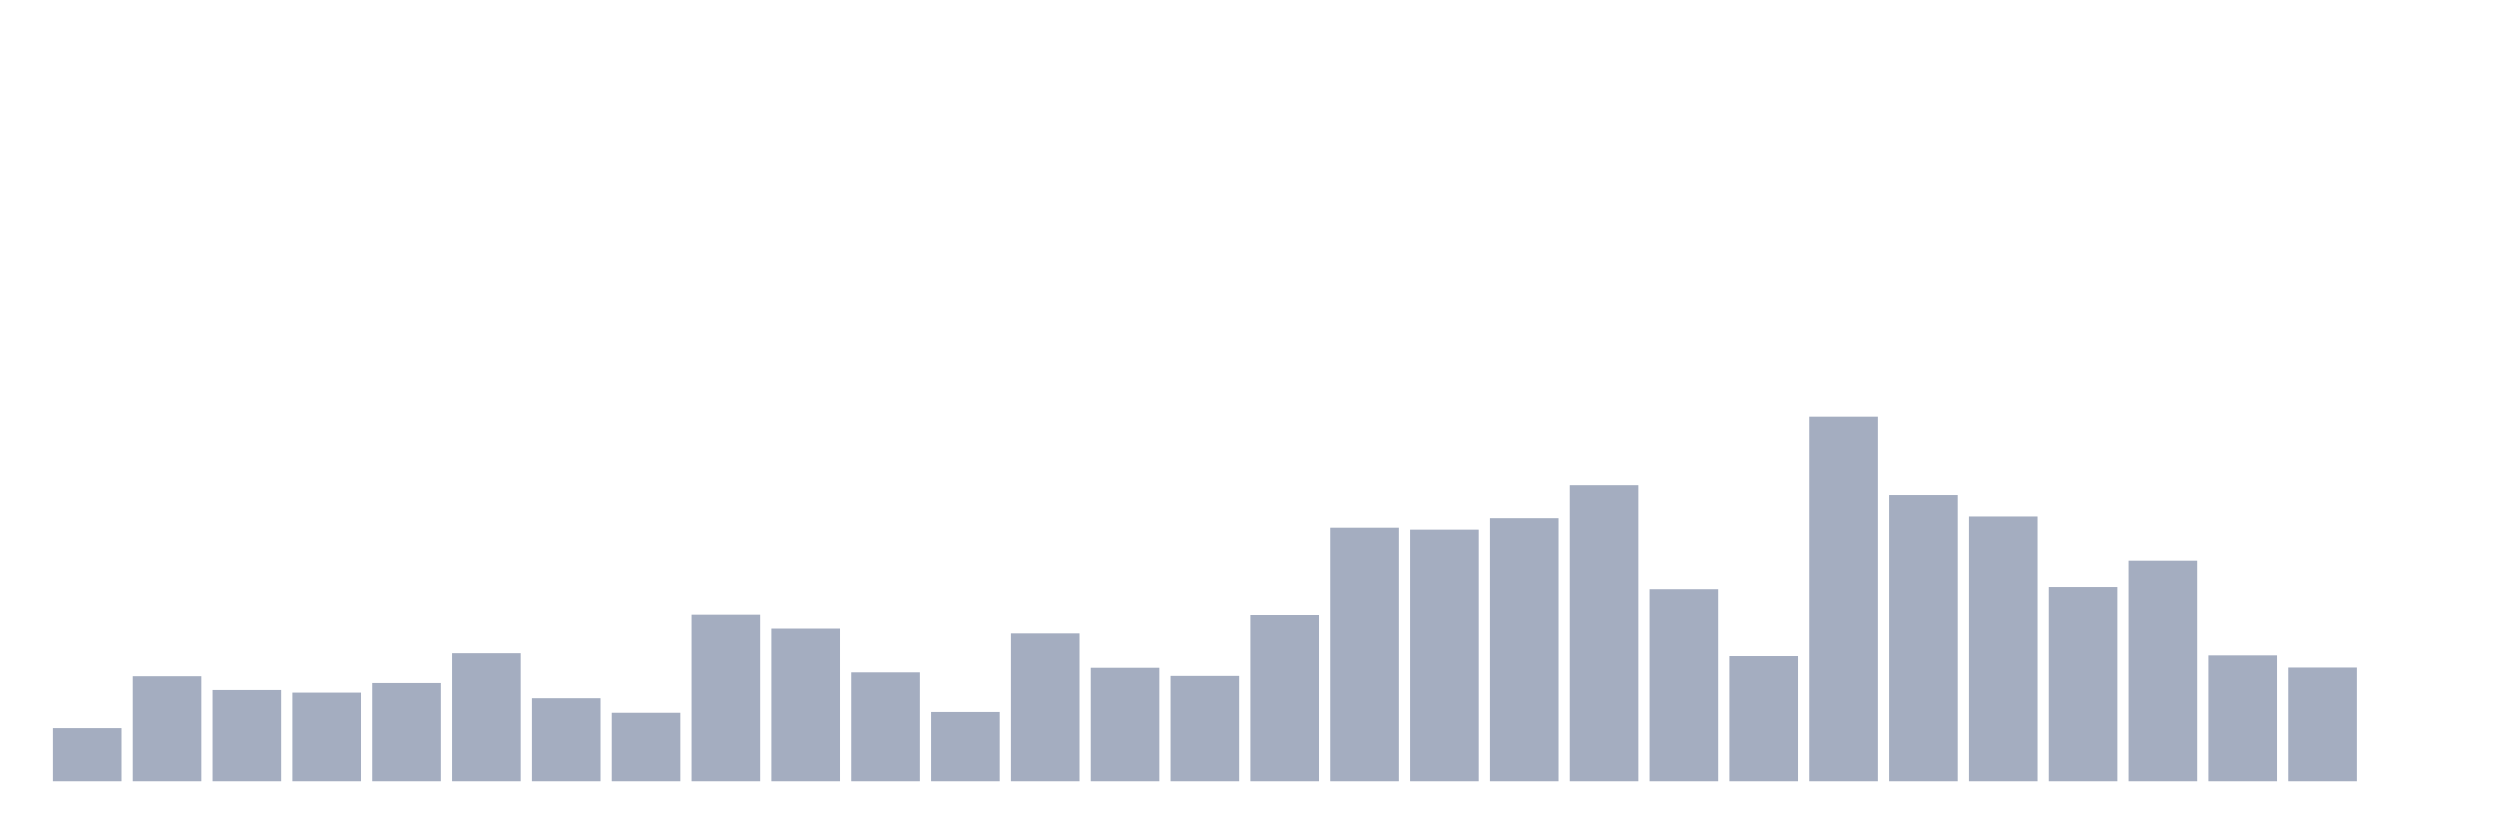 <svg xmlns="http://www.w3.org/2000/svg" viewBox="0 0 480 160"><g transform="translate(10,10)"><rect class="bar" x="0.153" width="13.175" y="129.793" height="10.207" fill="rgb(164,173,192)"></rect><rect class="bar" x="15.482" width="13.175" y="119.827" height="20.173" fill="rgb(164,173,192)"></rect><rect class="bar" x="30.81" width="13.175" y="122.467" height="17.533" fill="rgb(164,173,192)"></rect><rect class="bar" x="46.138" width="13.175" y="122.973" height="17.027" fill="rgb(164,173,192)"></rect><rect class="bar" x="61.466" width="13.175" y="121.125" height="18.875" fill="rgb(164,173,192)"></rect><rect class="bar" x="76.794" width="13.175" y="115.405" height="24.595" fill="rgb(164,173,192)"></rect><rect class="bar" x="92.123" width="13.175" y="124.051" height="15.949" fill="rgb(164,173,192)"></rect><rect class="bar" x="107.451" width="13.175" y="126.845" height="13.155" fill="rgb(164,173,192)"></rect><rect class="bar" x="122.779" width="13.175" y="108.014" height="31.986" fill="rgb(164,173,192)"></rect><rect class="bar" x="138.107" width="13.175" y="110.676" height="29.324" fill="rgb(164,173,192)"></rect><rect class="bar" x="153.436" width="13.175" y="119.079" height="20.921" fill="rgb(164,173,192)"></rect><rect class="bar" x="168.764" width="13.175" y="126.691" height="13.309" fill="rgb(164,173,192)"></rect><rect class="bar" x="184.092" width="13.175" y="111.6" height="28.4" fill="rgb(164,173,192)"></rect><rect class="bar" x="199.42" width="13.175" y="118.199" height="21.801" fill="rgb(164,173,192)"></rect><rect class="bar" x="214.748" width="13.175" y="119.761" height="20.239" fill="rgb(164,173,192)"></rect><rect class="bar" x="230.077" width="13.175" y="108.08" height="31.92" fill="rgb(164,173,192)"></rect><rect class="bar" x="245.405" width="13.175" y="91.317" height="48.683" fill="rgb(164,173,192)"></rect><rect class="bar" x="260.733" width="13.175" y="91.691" height="48.309" fill="rgb(164,173,192)"></rect><rect class="bar" x="276.061" width="13.175" y="89.491" height="50.509" fill="rgb(164,173,192)"></rect><rect class="bar" x="291.39" width="13.175" y="83.155" height="56.845" fill="rgb(164,173,192)"></rect><rect class="bar" x="306.718" width="13.175" y="103.13" height="36.87" fill="rgb(164,173,192)"></rect><rect class="bar" x="322.046" width="13.175" y="115.955" height="24.045" fill="rgb(164,173,192)"></rect><rect class="bar" x="337.374" width="13.175" y="70" height="70" fill="rgb(164,173,192)"></rect><rect class="bar" x="352.702" width="13.175" y="85.047" height="54.953" fill="rgb(164,173,192)"></rect><rect class="bar" x="368.031" width="13.175" y="89.161" height="50.839" fill="rgb(164,173,192)"></rect><rect class="bar" x="383.359" width="13.175" y="102.712" height="37.288" fill="rgb(164,173,192)"></rect><rect class="bar" x="398.687" width="13.175" y="97.652" height="42.348" fill="rgb(164,173,192)"></rect><rect class="bar" x="414.015" width="13.175" y="115.823" height="24.177" fill="rgb(164,173,192)"></rect><rect class="bar" x="429.344" width="13.175" y="118.155" height="21.845" fill="rgb(164,173,192)"></rect><rect class="bar" x="444.672" width="13.175" y="140" height="0" fill="rgb(164,173,192)"></rect></g></svg>
